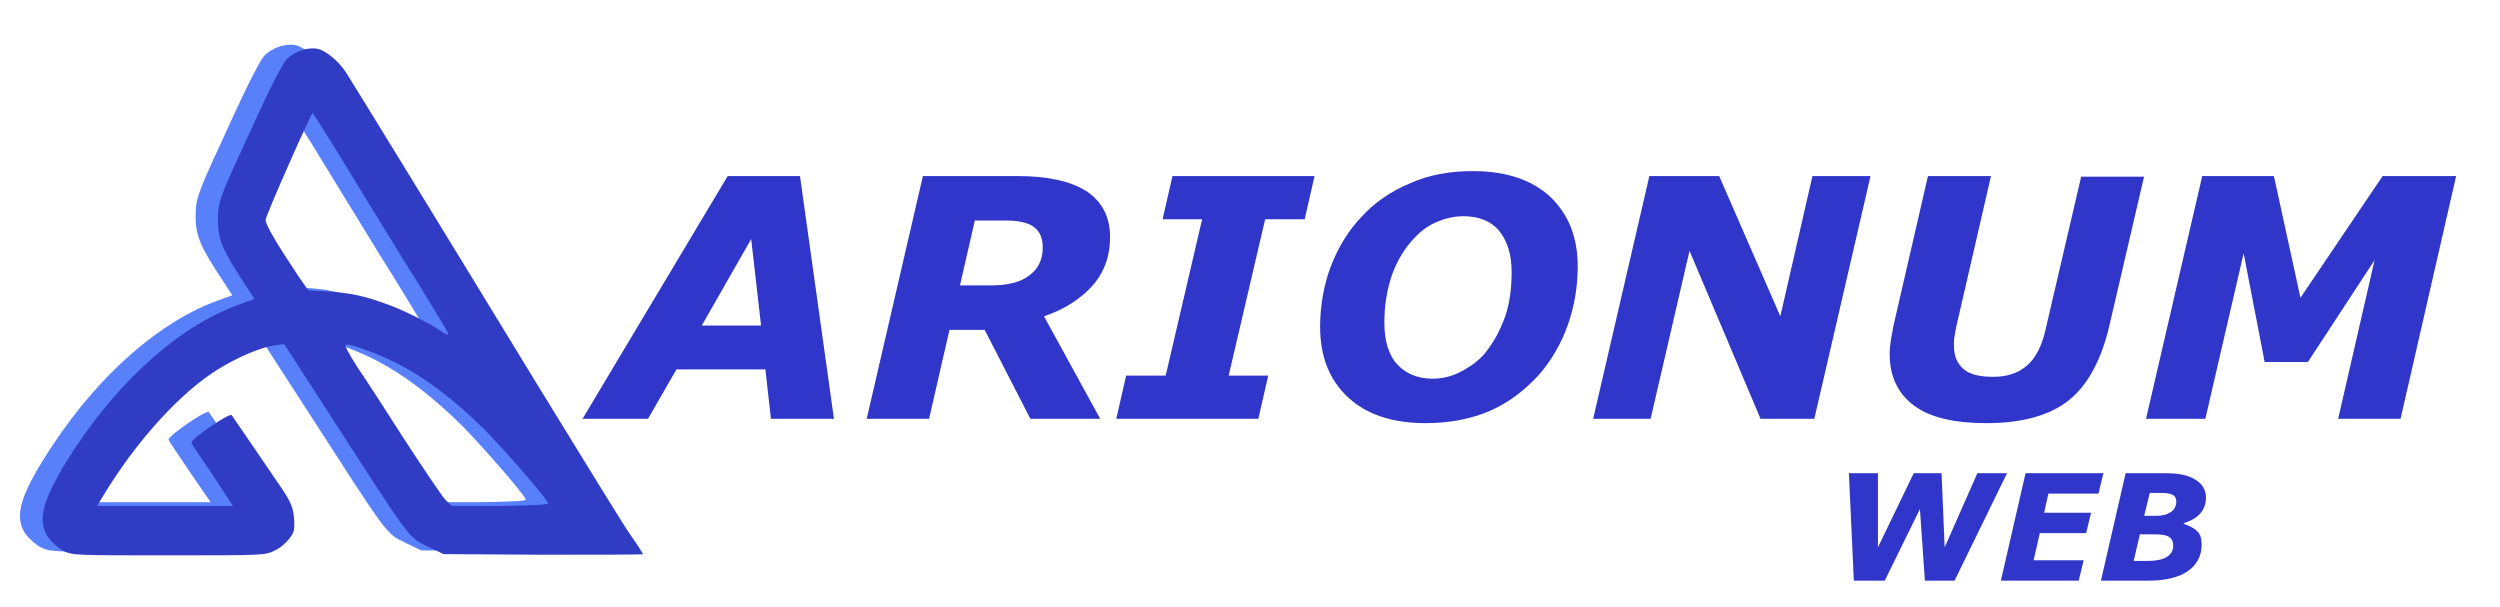 <?xml version="1.0" encoding="utf-8"?>
<!-- Generator: Adobe Illustrator 22.0.0, SVG Export Plug-In . SVG Version: 6.00 Build 0)  -->
<svg version="1.1" id="Layer_1" xmlns="http://www.w3.org/2000/svg" xmlns:xlink="http://www.w3.org/1999/xlink" x="0px" y="0px"
	 width="404.7px" height="98.2px" viewBox="0 0 404.7 98.2" style="enable-background:new 0 0 404.7 98.2;" xml:space="preserve">
<style type="text/css">
	.st0{fill:#5880FA;}
	.st1{fill:#313CC4;}
	.st2{display:none;}
	.st3{display:inline;fill:#5880FA;}
	.st4{fill:#2F36C9;}
</style>
<g>
	<g>
		<g id="layer101_2_">
			<path class="st0" d="M6.6,88.6c-0.9-0.5-1.9-1.4-2.5-2.2C2.2,83.5,3.3,80,8.5,72.1c7.7-11.6,17.4-20.1,26.9-23.5l2.2-0.8l-2.6-4
				c-2.9-4.5-3.5-6.3-3.3-9.9c0.1-2,0.7-3.5,5.1-13c3.4-7.5,5.3-11.1,6-11.9c1.3-1.3,3.4-2,5-1.7c1.4,0.3,3.4,2,4.6,3.8
				c1.4,2.2,15.7,25.5,30.7,50.1c7.5,12.2,14.4,23.5,15.5,25c1.1,1.5,1.9,2.9,1.9,2.9c0,0.1-7.3,0.1-16.2,0.1l-16.1-0.1L65.9,88
				c-3.6-1.8-2.5-0.4-17.1-23l-6.4-9.9l-1.5,0.2C39,55.5,35.1,57.1,32,59c-6.2,3.7-13.6,11.8-19.1,21l-0.8,1.3h11h11l-3.3-4.8
				c-1.8-2.7-3.4-5-3.5-5.3c-0.3-0.5,6.1-4.9,6.5-4.5c0.2,0.3,2.9,4.2,8.2,12c1.4,2.1,1.7,2.9,1.9,4.6c0.1,1.8,0.1,2.3-0.7,3.3
				c-0.5,0.7-1.5,1.6-2.4,2c-1.6,0.8-1.7,0.8-17.1,0.8C8.5,89.4,8.1,89.3,6.6,88.6z M85.1,80.8c-1-1.7-7-8.5-10.3-11.9
				c-4.8-4.7-9.1-8-13.4-10.3c-3.1-1.7-8.3-3.6-9-3.4c-0.3,0.1,0.5,1.5,1.9,3.7c1.3,1.9,4.8,7.3,7.8,12c3,4.6,5.9,8.9,6.4,9.4l1,1h8
				C83.6,81.2,85.3,81.1,85.1,80.8z M68.6,52.9c-0.2-0.4-3.5-5.9-7.4-12.1c-3.8-6.2-8.6-14-10.6-17.3c-2-3.2-3.7-5.9-3.7-5.8
				c-0.5,0.6-7.6,16.6-7.6,17.3c0,0.8,1.7,3.7,5.3,9.1l1.6,2.3l3.2,0.2c3.5,0.2,5.9,0.7,9.4,2c2.4,0.8,6.8,3,8.6,4.2
				C68.9,53.9,69.1,53.9,68.6,52.9z"/>
		</g>
	</g>
	<g id="layer101_1_">
		<path class="st1" d="M10.3,89.2c-0.9-0.5-1.9-1.4-2.5-2.2c-1.9-2.9-0.9-6.4,4.3-14.4C19.8,61,29.5,52.5,39,49.2l2.2-0.8l-2.6-4
			c-2.9-4.5-3.5-6.3-3.3-9.9c0.1-2,0.7-3.5,5.1-13c3.4-7.5,5.3-11.1,6-11.9c1.3-1.3,3.4-2,5-1.7c1.4,0.3,3.4,2,4.6,3.8
			c1.4,2.2,15.7,25.5,30.7,50.1c7.5,12.2,14.4,23.5,15.5,25c1.1,1.5,1.9,2.9,1.9,2.9c0,0.1-7.3,0.1-16.2,0.1l-16.1-0.1l-2.3-1.1
			c-3.6-1.8-2.5-0.4-17.1-23l-6.4-9.9l-1.5,0.2c-1.9,0.2-5.8,1.8-8.9,3.7c-6.2,3.7-13.6,11.8-19.1,21l-0.8,1.3h11h11L34.5,77
			c-1.8-2.7-3.4-5-3.5-5.3c-0.3-0.5,6.1-4.9,6.5-4.5c0.2,0.3,2.9,4.2,8.2,12c1.4,2.1,1.7,2.9,1.9,4.6c0.1,1.8,0.1,2.3-0.7,3.3
			c-0.5,0.7-1.5,1.6-2.4,2c-1.6,0.8-1.7,0.8-17.1,0.8C12.2,89.9,11.8,89.9,10.3,89.2z M88.7,81.4c-1-1.7-7-8.5-10.3-11.9
			c-4.8-4.7-9.1-8-13.4-10.3c-3.1-1.7-8.3-3.6-9-3.4c-0.3,0.1,0.5,1.5,1.9,3.7c1.3,1.9,4.8,7.3,7.8,12c3,4.6,5.9,8.9,6.4,9.4l1,1h8
			C87.3,81.8,88.9,81.7,88.7,81.4z M72.3,53.5c-0.2-0.4-3.5-5.9-7.4-12.1c-3.8-6.2-8.6-14-10.6-17.3c-2-3.2-3.7-5.9-3.7-5.8
			c-0.5,0.6-7.6,16.6-7.6,17.3c0,0.8,1.7,3.7,5.3,9.1l1.6,2.3l3.2,0.2c3.5,0.2,5.9,0.7,9.4,2c2.4,0.8,6.8,3,8.6,4.2
			C72.5,54.4,72.8,54.4,72.3,53.5z"/>
	</g>
</g>
<g id="ARIONUM">
	<g class="st2">
		<path class="st3" d="M131,65.9h-10.2l-0.9-8h-14.4l-4.6,8H90.3l23.5-39.3h11.7L131,65.9z M119.1,50.8l-1.6-14l-8,14H119.1z"/>
		<path class="st3" d="M175.7,36.5c0,3.1-1,5.8-2.9,7.9c-1.9,2.1-4.5,3.8-7.8,4.9l9.1,16.6h-11.3l-7.4-14.4h-5.7l-3.3,14.4h-10.1
			l9.1-39.3h15.3c4.8,0,8.5,0.8,11.1,2.4C174.4,30.7,175.7,33.2,175.7,36.5z M164.7,38.2c0-1.6-0.5-2.7-1.5-3.4c-1-0.7-2.5-1-4.5-1
			h-5l-2.4,10.5h5c2.7,0,4.8-0.5,6.2-1.6C164,41.7,164.7,40.2,164.7,38.2z"/>
		<path class="st3" d="M199.7,65.9h-23l1.6-7h6.4l5.9-25.3h-6.4l1.6-7h23l-1.6,7h-6.4l-5.9,25.3h6.4L199.7,65.9z"/>
		<path class="st3" d="M251.4,41.2c0,3.2-0.5,6.4-1.6,9.5c-1.1,3.1-2.7,5.8-4.7,8.1c-2.3,2.5-4.9,4.5-7.9,5.8s-6.5,2-10.4,2
			c-5.4,0-9.6-1.4-12.6-4.2c-3-2.8-4.5-6.6-4.5-11.4c0-3.4,0.6-6.7,1.7-9.7c1.2-3.1,2.8-5.8,5-8.1c2.1-2.3,4.7-4.1,7.8-5.4
			c3.1-1.4,6.5-2,10.2-2c5.4,0,9.6,1.4,12.6,4.2C249.9,32.8,251.4,36.5,251.4,41.2z M236.9,54.6c1.2-1.6,2.1-3.4,2.8-5.4
			c0.7-2.1,1-4.4,1-7.1c0-2.8-0.7-5-2-6.6c-1.3-1.6-3.3-2.4-5.8-2.4c-1.6,0-3.2,0.4-4.7,1.1c-1.5,0.7-2.9,1.9-4.1,3.4
			c-1.2,1.5-2.2,3.3-2.9,5.4c-0.7,2.2-1.1,4.6-1.1,7.3c0,3,0.7,5.3,2.1,6.8c1.4,1.5,3.3,2.3,5.7,2.3c1.7,0,3.3-0.4,4.9-1.3
			C234.4,57.4,235.8,56.2,236.9,54.6z"/>
		<path class="st3" d="M289.6,65.9H281l-11.5-27.2l-6.3,27.2h-9.3l9.1-39.3h11.3l9.9,22.7l5.2-22.7h9.4L289.6,65.9z"/>
		<path class="st3" d="M343.1,26.6l-5.7,24.5c-1.3,5.4-3.5,9.4-6.5,11.8s-7.5,3.7-13.3,3.7c-5.2,0-9.1-0.9-11.7-2.8
			c-2.7-1.9-4-4.7-4-8.4c0-0.8,0.1-1.6,0.2-2.3s0.3-1.5,0.4-2.2l5.6-24.3h10.2L312.7,51c-0.1,0.5-0.2,1-0.3,1.6
			c-0.1,0.6-0.1,1.1-0.1,1.5c0,1.7,0.5,2.9,1.5,3.8c1,0.9,2.6,1.3,4.9,1.3c2.2,0,4-0.6,5.4-1.8c1.4-1.2,2.4-3.1,3-5.7l5.8-24.9
			H343.1z"/>
		<path class="st3" d="M384.6,65.9h-10.1l5.9-25.7l-10.8,16.5h-7l-3.5-17.5L353,65.9h-9.6l9.1-39.3h11.6l4.3,19.7l13.3-19.7h11.9
			L384.6,65.9z"/>
	</g>
	<g>
		<path class="st4" d="M135,67.8h-10.2l-0.9-8h-14.4l-4.6,8H94.3l23.5-39.3h11.7L135,67.8z M123.2,52.7l-1.6-14l-8,14H123.2z"/>
		<path class="st4" d="M179.7,38.4c0,3.1-1,5.8-2.9,7.9c-1.9,2.1-4.5,3.8-7.8,4.9l9.1,16.6h-11.3l-7.4-14.4h-5.7l-3.3,14.4h-10.1
			l9.1-39.3h15.3c4.8,0,8.5,0.8,11.1,2.4C178.4,32.6,179.7,35.1,179.7,38.4z M168.8,40.1c0-1.6-0.5-2.7-1.5-3.4c-1-0.7-2.5-1-4.5-1
			h-5l-2.4,10.5h5c2.7,0,4.8-0.5,6.2-1.6C168,43.6,168.8,42.1,168.8,40.1z"/>
		<path class="st4" d="M203.7,67.8h-23l1.6-7h6.4l5.9-25.3h-6.4l1.6-7h23l-1.6,7h-6.4l-5.9,25.3h6.4L203.7,67.8z"/>
		<path class="st4" d="M255.4,43.1c0,3.2-0.5,6.4-1.6,9.5c-1.1,3.1-2.7,5.8-4.7,8.1c-2.3,2.5-4.9,4.5-7.9,5.8s-6.5,2-10.4,2
			c-5.4,0-9.6-1.4-12.6-4.2c-3-2.8-4.5-6.6-4.5-11.4c0-3.4,0.6-6.7,1.7-9.7c1.2-3.1,2.8-5.8,5-8.1c2.1-2.3,4.7-4.1,7.8-5.4
			c3.1-1.4,6.5-2,10.2-2c5.4,0,9.6,1.4,12.6,4.2C253.9,34.7,255.4,38.4,255.4,43.1z M240.9,56.5c1.2-1.6,2.1-3.4,2.8-5.4
			c0.7-2.1,1-4.4,1-7.1c0-2.8-0.7-5-2-6.6c-1.3-1.6-3.3-2.4-5.8-2.4c-1.6,0-3.2,0.4-4.7,1.1c-1.5,0.7-2.9,1.9-4.1,3.4
			c-1.2,1.5-2.2,3.3-2.9,5.4c-0.7,2.2-1.1,4.6-1.1,7.3c0,3,0.7,5.3,2.1,6.8c1.4,1.5,3.3,2.3,5.7,2.3c1.7,0,3.3-0.4,4.9-1.3
			S239.8,58.1,240.9,56.5z"/>
		<path class="st4" d="M293.7,67.8H285l-11.5-27.2l-6.3,27.2h-9.3l9.1-39.3h11.3l9.9,22.7l5.2-22.7h9.4L293.7,67.8z"/>
		<path class="st4" d="M347.1,28.5l-5.7,24.5c-1.3,5.4-3.5,9.4-6.5,11.8s-7.5,3.7-13.3,3.7c-5.2,0-9.1-0.9-11.7-2.8s-4-4.7-4-8.4
			c0-0.8,0.1-1.6,0.2-2.3s0.3-1.5,0.4-2.2l5.6-24.3h10.2l-5.6,24.3c-0.1,0.5-0.2,1-0.3,1.6s-0.1,1.1-0.1,1.5c0,1.7,0.5,2.9,1.5,3.8
			s2.6,1.3,4.9,1.3c2.2,0,4-0.6,5.4-1.8c1.4-1.2,2.4-3.1,3-5.7l5.8-24.9H347.1z"/>
		<path class="st4" d="M388.6,67.8h-10.1l5.9-25.7l-10.8,16.5h-7L363.2,41L357,67.8h-9.6l9.1-39.3h11.6l4.3,19.7l13.3-19.7h11.9
			L388.6,67.8z"/>
	</g>
</g>
<g id="WEB">
	<g class="st2">
		<path class="st3" d="M323.2,74.6l-8.5,17.4h-4.8l-0.8-11.6l-5.7,11.6h-5l-0.8-17.4h4.7l0,12l5.9-12h4.5l0.5,12l5.3-12H323.2z"/>
		<path class="st3" d="M338.8,74.6l-0.8,3.3h-8.1l-0.7,3.1h7.6l-0.8,3.3h-7.5l-1,4.4h8.1l-0.8,3.3h-12.6l4-17.4H338.8z"/>
		<path class="st3" d="M355.4,78.6c0,1.1-0.3,1.9-0.9,2.6s-1.5,1.2-2.7,1.6l0,0.1c0.9,0.3,1.7,0.7,2.2,1.2s0.7,1.2,0.7,2.2
			c0,1.8-0.8,3.3-2.3,4.3s-3.6,1.5-6.4,1.5h-7.6l4-17.4h6.4c2.1,0,3.7,0.3,4.8,1C354.9,76.4,355.4,77.3,355.4,78.6z M350.2,86.4
			c0-0.6-0.2-1.1-0.7-1.4c-0.5-0.3-1.2-0.4-2.3-0.4h-2.4l-1,4.3h2.3c1.3,0,2.3-0.2,3-0.6S350.2,87.2,350.2,86.4z M350.7,79.3
			c0-0.5-0.2-0.9-0.6-1.1c-0.4-0.2-1-0.3-1.7-0.3h-2l-0.9,3.7h2c1,0,1.7-0.2,2.3-0.6C350.4,80.6,350.7,80,350.7,79.3z"/>
	</g>
	<g>
		<path class="st4" d="M324.9,76.6L316.4,94h-4.8l-0.8-11.6L305.1,94h-5l-0.8-17.4h4.7l0,12l5.8-12h4.5l0.5,12l5.3-12H324.9z"/>
		<path class="st4" d="M340.5,76.6l-0.8,3.3h-8.1l-0.7,3.1h7.6l-0.8,3.3h-7.5l-1,4.4h8.1l-0.8,3.3h-12.6l4-17.4H340.5z"/>
		<path class="st4" d="M357.1,80.5c0,1.1-0.3,1.9-0.9,2.6c-0.6,0.7-1.5,1.2-2.7,1.6l0,0.1c0.9,0.3,1.7,0.7,2.2,1.2
			c0.5,0.5,0.7,1.2,0.7,2.2c0,1.8-0.8,3.3-2.3,4.3s-3.6,1.5-6.4,1.5h-7.6l4-17.4h6.4c2.1,0,3.7,0.3,4.8,1
			C356.5,78.3,357.1,79.3,357.1,80.5z M351.8,88.3c0-0.6-0.2-1.1-0.7-1.4c-0.5-0.3-1.2-0.4-2.3-0.4h-2.4l-1,4.3h2.3
			c1.3,0,2.3-0.2,3-0.6C351.5,89.7,351.8,89.1,351.8,88.3z M352.3,81.2c0-0.5-0.2-0.9-0.6-1.1c-0.4-0.2-1-0.3-1.7-0.3h-2l-0.9,3.7h2
			c1,0,1.7-0.2,2.3-0.6S352.3,81.9,352.3,81.2z"/>
	</g>
</g>
</svg>
